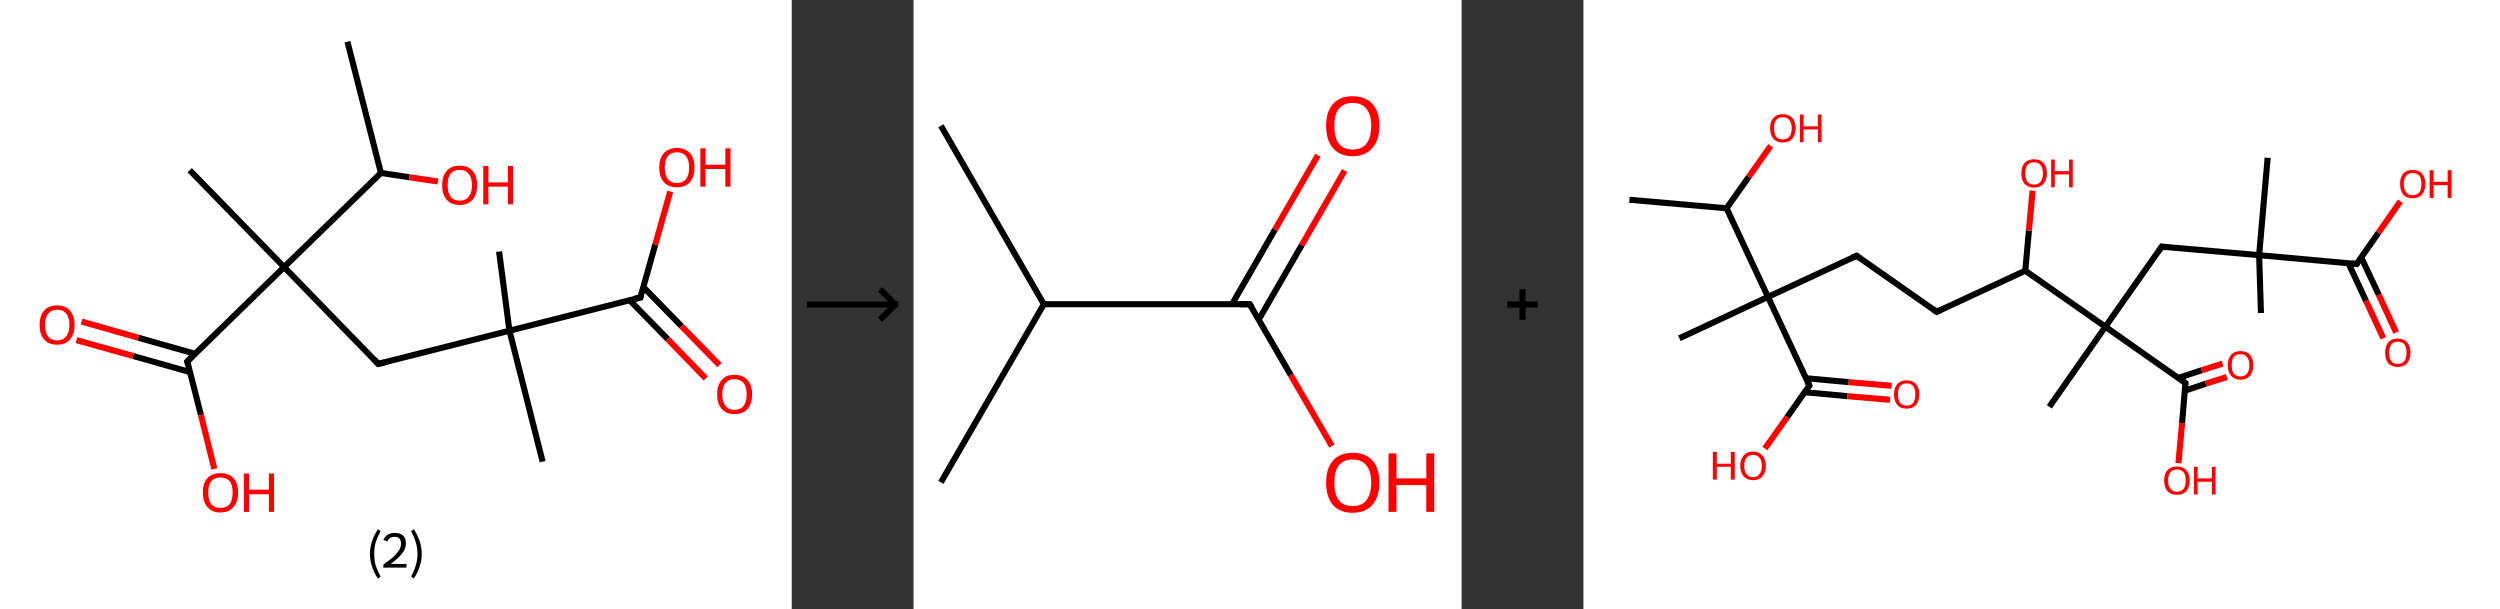 <?xml version='1.0' encoding='ASCII' standalone='yes'?>
<svg xmlns="http://www.w3.org/2000/svg" xmlns:xlink="http://www.w3.org/1999/xlink" version="1.1" width="821.0px" viewBox="0 0 821.0 200.0" height="200.0px">
  <rect x="0" y="0" width="821.0" height="200.0" fill="#333333" stroke="none"/>
  <g>
    <g transform="translate(0, 0) scale(1 1) "><!-- END OF HEADER -->
<rect style="opacity:1.0;fill:#FFFFFF;stroke:none" width="260.0" height="200.0" x="0.0" y="0.0"> </rect>
<path class="bond-0 atom-0 atom-1" d="M 114.1,13.7 L 125.1,56.8" style="fill:none;fill-rule:evenodd;stroke:#000000;stroke-width:2.0px;stroke-linecap:butt;stroke-linejoin:miter;stroke-opacity:1"/>
<path class="bond-1 atom-1 atom-2" d="M 125.1,56.8 L 134.4,58.2" style="fill:none;fill-rule:evenodd;stroke:#000000;stroke-width:2.0px;stroke-linecap:butt;stroke-linejoin:miter;stroke-opacity:1"/>
<path class="bond-1 atom-1 atom-2" d="M 134.4,58.2 L 143.8,59.6" style="fill:none;fill-rule:evenodd;stroke:#FF0000;stroke-width:2.0px;stroke-linecap:butt;stroke-linejoin:miter;stroke-opacity:1"/>
<path class="bond-2 atom-1 atom-3" d="M 125.1,56.8 L 93.3,87.7" style="fill:none;fill-rule:evenodd;stroke:#000000;stroke-width:2.0px;stroke-linecap:butt;stroke-linejoin:miter;stroke-opacity:1"/>
<path class="bond-3 atom-3 atom-4" d="M 93.3,87.7 L 62.3,55.9" style="fill:none;fill-rule:evenodd;stroke:#000000;stroke-width:2.0px;stroke-linecap:butt;stroke-linejoin:miter;stroke-opacity:1"/>
<path class="bond-4 atom-3 atom-5" d="M 93.3,87.7 L 124.2,119.5" style="fill:none;fill-rule:evenodd;stroke:#000000;stroke-width:2.0px;stroke-linecap:butt;stroke-linejoin:miter;stroke-opacity:1"/>
<path class="bond-5 atom-5 atom-6" d="M 124.2,119.5 L 167.3,108.6" style="fill:none;fill-rule:evenodd;stroke:#000000;stroke-width:2.0px;stroke-linecap:butt;stroke-linejoin:miter;stroke-opacity:1"/>
<path class="bond-6 atom-6 atom-7" d="M 167.3,108.6 L 163.9,82.6" style="fill:none;fill-rule:evenodd;stroke:#000000;stroke-width:2.0px;stroke-linecap:butt;stroke-linejoin:miter;stroke-opacity:1"/>
<path class="bond-7 atom-6 atom-8" d="M 167.3,108.6 L 178.2,151.6" style="fill:none;fill-rule:evenodd;stroke:#000000;stroke-width:2.0px;stroke-linecap:butt;stroke-linejoin:miter;stroke-opacity:1"/>
<path class="bond-8 atom-6 atom-9" d="M 167.3,108.6 L 210.3,97.7" style="fill:none;fill-rule:evenodd;stroke:#000000;stroke-width:2.0px;stroke-linecap:butt;stroke-linejoin:miter;stroke-opacity:1"/>
<path class="bond-9 atom-9 atom-10" d="M 206.8,98.6 L 219.3,111.4" style="fill:none;fill-rule:evenodd;stroke:#000000;stroke-width:2.0px;stroke-linecap:butt;stroke-linejoin:miter;stroke-opacity:1"/>
<path class="bond-9 atom-9 atom-10" d="M 219.3,111.4 L 231.8,124.3" style="fill:none;fill-rule:evenodd;stroke:#FF0000;stroke-width:2.0px;stroke-linecap:butt;stroke-linejoin:miter;stroke-opacity:1"/>
<path class="bond-9 atom-9 atom-10" d="M 211.2,94.2 L 223.8,107.1" style="fill:none;fill-rule:evenodd;stroke:#000000;stroke-width:2.0px;stroke-linecap:butt;stroke-linejoin:miter;stroke-opacity:1"/>
<path class="bond-9 atom-9 atom-10" d="M 223.8,107.1 L 236.3,119.9" style="fill:none;fill-rule:evenodd;stroke:#FF0000;stroke-width:2.0px;stroke-linecap:butt;stroke-linejoin:miter;stroke-opacity:1"/>
<path class="bond-10 atom-9 atom-11" d="M 210.3,97.7 L 215.2,80.3" style="fill:none;fill-rule:evenodd;stroke:#000000;stroke-width:2.0px;stroke-linecap:butt;stroke-linejoin:miter;stroke-opacity:1"/>
<path class="bond-10 atom-9 atom-11" d="M 215.2,80.3 L 220.1,62.9" style="fill:none;fill-rule:evenodd;stroke:#FF0000;stroke-width:2.0px;stroke-linecap:butt;stroke-linejoin:miter;stroke-opacity:1"/>
<path class="bond-11 atom-3 atom-12" d="M 93.3,87.7 L 61.5,118.7" style="fill:none;fill-rule:evenodd;stroke:#000000;stroke-width:2.0px;stroke-linecap:butt;stroke-linejoin:miter;stroke-opacity:1"/>
<path class="bond-12 atom-12 atom-13" d="M 64.1,116.2 L 45.4,110.9" style="fill:none;fill-rule:evenodd;stroke:#000000;stroke-width:2.0px;stroke-linecap:butt;stroke-linejoin:miter;stroke-opacity:1"/>
<path class="bond-12 atom-12 atom-13" d="M 45.4,110.9 L 26.8,105.6" style="fill:none;fill-rule:evenodd;stroke:#FF0000;stroke-width:2.0px;stroke-linecap:butt;stroke-linejoin:miter;stroke-opacity:1"/>
<path class="bond-12 atom-12 atom-13" d="M 62.4,122.2 L 43.7,116.9" style="fill:none;fill-rule:evenodd;stroke:#000000;stroke-width:2.0px;stroke-linecap:butt;stroke-linejoin:miter;stroke-opacity:1"/>
<path class="bond-12 atom-12 atom-13" d="M 43.7,116.9 L 25.1,111.7" style="fill:none;fill-rule:evenodd;stroke:#FF0000;stroke-width:2.0px;stroke-linecap:butt;stroke-linejoin:miter;stroke-opacity:1"/>
<path class="bond-13 atom-12 atom-14" d="M 61.5,118.7 L 66.0,136.3" style="fill:none;fill-rule:evenodd;stroke:#000000;stroke-width:2.0px;stroke-linecap:butt;stroke-linejoin:miter;stroke-opacity:1"/>
<path class="bond-13 atom-12 atom-14" d="M 66.0,136.3 L 70.4,154.0" style="fill:none;fill-rule:evenodd;stroke:#FF0000;stroke-width:2.0px;stroke-linecap:butt;stroke-linejoin:miter;stroke-opacity:1"/>
<path d="M 122.7,117.9 L 124.2,119.5 L 126.4,119.0" style="fill:none;stroke:#000000;stroke-width:2.0px;stroke-linecap:butt;stroke-linejoin:miter;stroke-opacity:1;"/>
<path d="M 208.1,98.2 L 210.3,97.7 L 210.5,96.8" style="fill:none;stroke:#000000;stroke-width:2.0px;stroke-linecap:butt;stroke-linejoin:miter;stroke-opacity:1;"/>
<path d="M 63.1,117.1 L 61.5,118.7 L 61.7,119.6" style="fill:none;stroke:#000000;stroke-width:2.0px;stroke-linecap:butt;stroke-linejoin:miter;stroke-opacity:1;"/>
<path class="atom-2" d="M 145.2 60.8 Q 145.2 57.8, 146.7 56.1 Q 148.2 54.4, 151.0 54.4 Q 153.7 54.4, 155.2 56.1 Q 156.7 57.8, 156.7 60.8 Q 156.7 63.8, 155.2 65.6 Q 153.7 67.3, 151.0 67.3 Q 148.2 67.3, 146.7 65.6 Q 145.2 63.8, 145.2 60.8 M 151.0 65.9 Q 152.9 65.9, 153.9 64.6 Q 155.0 63.3, 155.0 60.8 Q 155.0 58.3, 153.9 57.1 Q 152.9 55.8, 151.0 55.8 Q 149.0 55.8, 148.0 57.0 Q 147.0 58.3, 147.0 60.8 Q 147.0 63.3, 148.0 64.6 Q 149.0 65.9, 151.0 65.9 " fill="#FF0000"/>
<path class="atom-2" d="M 158.7 54.5 L 160.4 54.5 L 160.4 59.9 L 166.8 59.9 L 166.8 54.5 L 168.5 54.5 L 168.5 67.1 L 166.8 67.1 L 166.8 61.3 L 160.4 61.3 L 160.4 67.1 L 158.7 67.1 L 158.7 54.5 " fill="#FF0000"/>
<path class="atom-10" d="M 235.5 129.5 Q 235.5 126.5, 237.0 124.8 Q 238.4 123.1, 241.2 123.1 Q 244.0 123.1, 245.5 124.8 Q 247.0 126.5, 247.0 129.5 Q 247.0 132.5, 245.5 134.3 Q 244.0 136.0, 241.2 136.0 Q 238.5 136.0, 237.0 134.3 Q 235.5 132.6, 235.5 129.5 M 241.2 134.6 Q 243.1 134.6, 244.2 133.3 Q 245.2 132.0, 245.2 129.5 Q 245.2 127.0, 244.2 125.8 Q 243.1 124.5, 241.2 124.5 Q 239.3 124.5, 238.3 125.8 Q 237.2 127.0, 237.2 129.5 Q 237.2 132.0, 238.3 133.3 Q 239.3 134.6, 241.2 134.6 " fill="#FF0000"/>
<path class="atom-11" d="M 216.5 55.0 Q 216.5 52.0, 218.0 50.3 Q 219.5 48.6, 222.3 48.6 Q 225.1 48.6, 226.6 50.3 Q 228.1 52.0, 228.1 55.0 Q 228.1 58.0, 226.6 59.8 Q 225.1 61.5, 222.3 61.5 Q 219.5 61.5, 218.0 59.8 Q 216.5 58.1, 216.5 55.0 M 222.3 60.1 Q 224.2 60.1, 225.3 58.8 Q 226.3 57.5, 226.3 55.0 Q 226.3 52.5, 225.3 51.3 Q 224.2 50.0, 222.3 50.0 Q 220.4 50.0, 219.3 51.3 Q 218.3 52.5, 218.3 55.0 Q 218.3 57.5, 219.3 58.8 Q 220.4 60.1, 222.3 60.1 " fill="#FF0000"/>
<path class="atom-11" d="M 230.0 48.7 L 231.7 48.7 L 231.7 54.1 L 238.2 54.1 L 238.2 48.7 L 239.9 48.7 L 239.9 61.3 L 238.2 61.3 L 238.2 55.5 L 231.7 55.5 L 231.7 61.3 L 230.0 61.3 L 230.0 48.7 " fill="#FF0000"/>
<path class="atom-13" d="M 13.0 106.7 Q 13.0 103.7, 14.5 102.0 Q 16.0 100.3, 18.8 100.3 Q 21.6 100.3, 23.0 102.0 Q 24.5 103.7, 24.5 106.7 Q 24.5 109.7, 23.0 111.5 Q 21.5 113.2, 18.8 113.2 Q 16.0 113.2, 14.5 111.5 Q 13.0 109.8, 13.0 106.7 M 18.8 111.8 Q 20.7 111.8, 21.7 110.5 Q 22.8 109.2, 22.8 106.7 Q 22.8 104.2, 21.7 103.0 Q 20.7 101.7, 18.8 101.7 Q 16.9 101.7, 15.8 103.0 Q 14.8 104.2, 14.8 106.7 Q 14.8 109.2, 15.8 110.5 Q 16.9 111.8, 18.8 111.8 " fill="#FF0000"/>
<path class="atom-14" d="M 66.6 161.7 Q 66.6 158.7, 68.1 157.0 Q 69.6 155.4, 72.4 155.4 Q 75.2 155.4, 76.7 157.0 Q 78.2 158.7, 78.2 161.7 Q 78.2 164.8, 76.7 166.5 Q 75.2 168.3, 72.4 168.3 Q 69.6 168.3, 68.1 166.5 Q 66.6 164.8, 66.6 161.7 M 72.4 166.8 Q 74.3 166.8, 75.4 165.6 Q 76.4 164.3, 76.4 161.7 Q 76.4 159.3, 75.4 158.0 Q 74.3 156.8, 72.4 156.8 Q 70.5 156.8, 69.4 158.0 Q 68.4 159.3, 68.4 161.7 Q 68.4 164.3, 69.4 165.6 Q 70.5 166.8, 72.4 166.8 " fill="#FF0000"/>
<path class="atom-14" d="M 80.1 155.5 L 81.8 155.5 L 81.8 160.8 L 88.3 160.8 L 88.3 155.5 L 90.0 155.5 L 90.0 168.1 L 88.3 168.1 L 88.3 162.3 L 81.8 162.3 L 81.8 168.1 L 80.1 168.1 L 80.1 155.5 " fill="#FF0000"/>
<path class="legend" d="M 121.5 181.9 Q 121.5 179.6, 122.2 177.7 Q 122.8 175.8, 124.1 173.8 L 125.0 174.4 Q 124.0 176.3, 123.4 178.0 Q 122.9 179.7, 122.9 181.9 Q 122.9 184.0, 123.4 185.8 Q 124.0 187.5, 125.0 189.4 L 124.1 190.0 Q 122.8 188.0, 122.2 186.1 Q 121.5 184.2, 121.5 181.9 " fill="#000000"/>
<path class="legend" d="M 125.9 177.3 Q 126.4 176.2, 127.3 175.6 Q 128.3 175.0, 129.7 175.0 Q 131.4 175.0, 132.4 175.9 Q 133.3 176.8, 133.3 178.5 Q 133.3 180.2, 132.1 181.7 Q 130.9 183.3, 128.3 185.2 L 133.5 185.2 L 133.5 186.4 L 125.9 186.4 L 125.9 185.4 Q 128.0 183.9, 129.3 182.8 Q 130.5 181.6, 131.1 180.6 Q 131.7 179.6, 131.7 178.6 Q 131.7 177.5, 131.2 176.9 Q 130.7 176.3, 129.7 176.3 Q 128.8 176.3, 128.2 176.6 Q 127.6 177.0, 127.2 177.8 L 125.9 177.3 " fill="#000000"/>
<path class="legend" d="M 138.5 181.9 Q 138.5 184.2, 137.8 186.1 Q 137.2 188.0, 135.9 190.0 L 135.0 189.4 Q 136.0 187.5, 136.5 185.8 Q 137.1 184.0, 137.1 181.9 Q 137.1 179.7, 136.5 178.0 Q 136.0 176.3, 135.0 174.4 L 135.9 173.8 Q 137.2 175.8, 137.8 177.7 Q 138.5 179.6, 138.5 181.9 " fill="#000000"/>
</g>
    <g transform="translate(260.0, 0) scale(1 1) "><line x1="5" y1="100" x2="35" y2="100" style="stroke:rgb(0,0,0);stroke-width:2"/>
  <line x1="34" y1="100" x2="29" y2="95" style="stroke:rgb(0,0,0);stroke-width:2"/>
  <line x1="34" y1="100" x2="29" y2="105" style="stroke:rgb(0,0,0);stroke-width:2"/>
</g>
    <g transform="translate(300.0, 0) scale(1 1) "><!-- END OF HEADER -->
<rect style="opacity:1.0;fill:#FFFFFF;stroke:none" width="180.0" height="200.0" x="0.0" y="0.0"> </rect>
<path class="bond-0 atom-0 atom-1" d="M 9.0,41.3 L 42.8,99.9" style="fill:none;fill-rule:evenodd;stroke:#000000;stroke-width:2.0px;stroke-linecap:butt;stroke-linejoin:miter;stroke-opacity:1"/>
<path class="bond-1 atom-1 atom-2" d="M 42.8,99.9 L 9.0,158.4" style="fill:none;fill-rule:evenodd;stroke:#000000;stroke-width:2.0px;stroke-linecap:butt;stroke-linejoin:miter;stroke-opacity:1"/>
<path class="bond-2 atom-1 atom-3" d="M 42.8,99.9 L 110.4,99.9" style="fill:none;fill-rule:evenodd;stroke:#000000;stroke-width:2.0px;stroke-linecap:butt;stroke-linejoin:miter;stroke-opacity:1"/>
<path class="bond-3 atom-3 atom-4" d="M 113.4,104.9 L 127.5,80.5" style="fill:none;fill-rule:evenodd;stroke:#000000;stroke-width:2.0px;stroke-linecap:butt;stroke-linejoin:miter;stroke-opacity:1"/>
<path class="bond-3 atom-3 atom-4" d="M 127.5,80.5 L 141.6,56.0" style="fill:none;fill-rule:evenodd;stroke:#FF0000;stroke-width:2.0px;stroke-linecap:butt;stroke-linejoin:miter;stroke-opacity:1"/>
<path class="bond-3 atom-3 atom-4" d="M 104.6,99.9 L 118.7,75.4" style="fill:none;fill-rule:evenodd;stroke:#000000;stroke-width:2.0px;stroke-linecap:butt;stroke-linejoin:miter;stroke-opacity:1"/>
<path class="bond-3 atom-3 atom-4" d="M 118.7,75.4 L 132.8,51.0" style="fill:none;fill-rule:evenodd;stroke:#FF0000;stroke-width:2.0px;stroke-linecap:butt;stroke-linejoin:miter;stroke-opacity:1"/>
<path class="bond-4 atom-3 atom-5" d="M 110.4,99.9 L 123.9,123.2" style="fill:none;fill-rule:evenodd;stroke:#000000;stroke-width:2.0px;stroke-linecap:butt;stroke-linejoin:miter;stroke-opacity:1"/>
<path class="bond-4 atom-3 atom-5" d="M 123.9,123.2 L 137.4,146.5" style="fill:none;fill-rule:evenodd;stroke:#FF0000;stroke-width:2.0px;stroke-linecap:butt;stroke-linejoin:miter;stroke-opacity:1"/>
<path d="M 107.1,99.9 L 110.4,99.9 L 111.1,101.0" style="fill:none;stroke:#000000;stroke-width:2.0px;stroke-linecap:butt;stroke-linejoin:miter;stroke-opacity:1;"/>
<path class="atom-4" d="M 135.5 41.3 Q 135.5 36.7, 137.7 34.2 Q 140.0 31.6, 144.2 31.6 Q 148.5 31.6, 150.8 34.2 Q 153.0 36.7, 153.0 41.3 Q 153.0 46.0, 150.7 48.6 Q 148.4 51.3, 144.2 51.3 Q 140.0 51.3, 137.7 48.6 Q 135.5 46.0, 135.5 41.3 M 144.2 49.1 Q 147.2 49.1, 148.7 47.2 Q 150.3 45.2, 150.3 41.3 Q 150.3 37.6, 148.7 35.7 Q 147.2 33.8, 144.2 33.8 Q 141.3 33.8, 139.7 35.7 Q 138.2 37.6, 138.2 41.3 Q 138.2 45.2, 139.7 47.2 Q 141.3 49.1, 144.2 49.1 " fill="#FF0000"/>
<path class="atom-5" d="M 135.5 158.5 Q 135.5 153.9, 137.7 151.3 Q 140.0 148.7, 144.2 148.7 Q 148.5 148.7, 150.8 151.3 Q 153.0 153.9, 153.0 158.5 Q 153.0 163.1, 150.7 165.8 Q 148.4 168.4, 144.2 168.4 Q 140.0 168.4, 137.7 165.8 Q 135.5 163.1, 135.5 158.5 M 144.2 166.2 Q 147.2 166.2, 148.7 164.3 Q 150.3 162.3, 150.3 158.5 Q 150.3 154.7, 148.7 152.8 Q 147.2 150.9, 144.2 150.9 Q 141.3 150.9, 139.7 152.8 Q 138.2 154.7, 138.2 158.5 Q 138.2 162.3, 139.7 164.3 Q 141.3 166.2, 144.2 166.2 " fill="#FF0000"/>
<path class="atom-5" d="M 156.0 148.9 L 158.6 148.9 L 158.6 157.1 L 168.4 157.1 L 168.4 148.9 L 171.0 148.9 L 171.0 168.1 L 168.4 168.1 L 168.4 159.3 L 158.6 159.3 L 158.6 168.1 L 156.0 168.1 L 156.0 148.9 " fill="#FF0000"/>
</g>
    <g transform="translate(480.0, 0) scale(1 1) "><line x1="15" y1="100" x2="25" y2="100" style="stroke:rgb(0,0,0);stroke-width:2"/>
  <line x1="20" y1="95" x2="20" y2="105" style="stroke:rgb(0,0,0);stroke-width:2"/>
</g>
    <g transform="translate(520.0, 0) scale(1 1) "><!-- END OF HEADER -->
<rect style="opacity:1.0;fill:#FFFFFF;stroke:none" width="301.0" height="200.0" x="0.0" y="0.0"> </rect>
<path class="bond-0 atom-0 atom-1" d="M 15.1,65.6 L 47.0,68.4" style="fill:none;fill-rule:evenodd;stroke:#000000;stroke-width:2.0px;stroke-linecap:butt;stroke-linejoin:miter;stroke-opacity:1"/>
<path class="bond-1 atom-1 atom-2" d="M 47.0,68.4 L 54.3,58.1" style="fill:none;fill-rule:evenodd;stroke:#000000;stroke-width:2.0px;stroke-linecap:butt;stroke-linejoin:miter;stroke-opacity:1"/>
<path class="bond-1 atom-1 atom-2" d="M 54.3,58.1 L 61.5,47.9" style="fill:none;fill-rule:evenodd;stroke:#FF0000;stroke-width:2.0px;stroke-linecap:butt;stroke-linejoin:miter;stroke-opacity:1"/>
<path class="bond-2 atom-1 atom-3" d="M 47.0,68.4 L 60.6,97.5" style="fill:none;fill-rule:evenodd;stroke:#000000;stroke-width:2.0px;stroke-linecap:butt;stroke-linejoin:miter;stroke-opacity:1"/>
<path class="bond-3 atom-3 atom-4" d="M 60.6,97.5 L 31.5,111.1" style="fill:none;fill-rule:evenodd;stroke:#000000;stroke-width:2.0px;stroke-linecap:butt;stroke-linejoin:miter;stroke-opacity:1"/>
<path class="bond-4 atom-3 atom-5" d="M 60.6,97.5 L 89.7,84.0" style="fill:none;fill-rule:evenodd;stroke:#000000;stroke-width:2.0px;stroke-linecap:butt;stroke-linejoin:miter;stroke-opacity:1"/>
<path class="bond-5 atom-5 atom-6" d="M 89.7,84.0 L 116.0,102.4" style="fill:none;fill-rule:evenodd;stroke:#000000;stroke-width:2.0px;stroke-linecap:butt;stroke-linejoin:miter;stroke-opacity:1"/>
<path class="bond-6 atom-6 atom-7" d="M 116.0,102.4 L 145.1,88.9" style="fill:none;fill-rule:evenodd;stroke:#000000;stroke-width:2.0px;stroke-linecap:butt;stroke-linejoin:miter;stroke-opacity:1"/>
<path class="bond-7 atom-7 atom-8" d="M 145.1,88.9 L 146.3,75.7" style="fill:none;fill-rule:evenodd;stroke:#000000;stroke-width:2.0px;stroke-linecap:butt;stroke-linejoin:miter;stroke-opacity:1"/>
<path class="bond-7 atom-7 atom-8" d="M 146.3,75.7 L 147.5,62.6" style="fill:none;fill-rule:evenodd;stroke:#FF0000;stroke-width:2.0px;stroke-linecap:butt;stroke-linejoin:miter;stroke-opacity:1"/>
<path class="bond-8 atom-7 atom-9" d="M 145.1,88.9 L 171.4,107.3" style="fill:none;fill-rule:evenodd;stroke:#000000;stroke-width:2.0px;stroke-linecap:butt;stroke-linejoin:miter;stroke-opacity:1"/>
<path class="bond-9 atom-9 atom-10" d="M 171.4,107.3 L 153.0,133.6" style="fill:none;fill-rule:evenodd;stroke:#000000;stroke-width:2.0px;stroke-linecap:butt;stroke-linejoin:miter;stroke-opacity:1"/>
<path class="bond-10 atom-9 atom-11" d="M 171.4,107.3 L 189.9,81.0" style="fill:none;fill-rule:evenodd;stroke:#000000;stroke-width:2.0px;stroke-linecap:butt;stroke-linejoin:miter;stroke-opacity:1"/>
<path class="bond-11 atom-11 atom-12" d="M 189.9,81.0 L 221.9,83.8" style="fill:none;fill-rule:evenodd;stroke:#000000;stroke-width:2.0px;stroke-linecap:butt;stroke-linejoin:miter;stroke-opacity:1"/>
<path class="bond-12 atom-12 atom-13" d="M 221.9,83.8 L 224.7,51.8" style="fill:none;fill-rule:evenodd;stroke:#000000;stroke-width:2.0px;stroke-linecap:butt;stroke-linejoin:miter;stroke-opacity:1"/>
<path class="bond-13 atom-12 atom-14" d="M 221.9,83.8 L 222.5,102.8" style="fill:none;fill-rule:evenodd;stroke:#000000;stroke-width:2.0px;stroke-linecap:butt;stroke-linejoin:miter;stroke-opacity:1"/>
<path class="bond-14 atom-12 atom-15" d="M 221.9,83.8 L 253.9,86.7" style="fill:none;fill-rule:evenodd;stroke:#000000;stroke-width:2.0px;stroke-linecap:butt;stroke-linejoin:miter;stroke-opacity:1"/>
<path class="bond-15 atom-15 atom-16" d="M 251.2,86.4 L 257.0,98.8" style="fill:none;fill-rule:evenodd;stroke:#000000;stroke-width:2.0px;stroke-linecap:butt;stroke-linejoin:miter;stroke-opacity:1"/>
<path class="bond-15 atom-15 atom-16" d="M 257.0,98.8 L 262.7,111.1" style="fill:none;fill-rule:evenodd;stroke:#FF0000;stroke-width:2.0px;stroke-linecap:butt;stroke-linejoin:miter;stroke-opacity:1"/>
<path class="bond-15 atom-15 atom-16" d="M 255.4,84.5 L 261.2,96.8" style="fill:none;fill-rule:evenodd;stroke:#000000;stroke-width:2.0px;stroke-linecap:butt;stroke-linejoin:miter;stroke-opacity:1"/>
<path class="bond-15 atom-15 atom-16" d="M 261.2,96.8 L 266.9,109.2" style="fill:none;fill-rule:evenodd;stroke:#FF0000;stroke-width:2.0px;stroke-linecap:butt;stroke-linejoin:miter;stroke-opacity:1"/>
<path class="bond-16 atom-15 atom-17" d="M 253.9,86.7 L 261.1,76.4" style="fill:none;fill-rule:evenodd;stroke:#000000;stroke-width:2.0px;stroke-linecap:butt;stroke-linejoin:miter;stroke-opacity:1"/>
<path class="bond-16 atom-15 atom-17" d="M 261.1,76.4 L 268.3,66.1" style="fill:none;fill-rule:evenodd;stroke:#FF0000;stroke-width:2.0px;stroke-linecap:butt;stroke-linejoin:miter;stroke-opacity:1"/>
<path class="bond-17 atom-9 atom-18" d="M 171.4,107.3 L 197.7,125.8" style="fill:none;fill-rule:evenodd;stroke:#000000;stroke-width:2.0px;stroke-linecap:butt;stroke-linejoin:miter;stroke-opacity:1"/>
<path class="bond-18 atom-18 atom-19" d="M 197.5,128.3 L 204.4,126.0" style="fill:none;fill-rule:evenodd;stroke:#000000;stroke-width:2.0px;stroke-linecap:butt;stroke-linejoin:miter;stroke-opacity:1"/>
<path class="bond-18 atom-18 atom-19" d="M 204.4,126.0 L 211.3,123.8" style="fill:none;fill-rule:evenodd;stroke:#FF0000;stroke-width:2.0px;stroke-linecap:butt;stroke-linejoin:miter;stroke-opacity:1"/>
<path class="bond-18 atom-18 atom-19" d="M 195.4,124.1 L 203.0,121.6" style="fill:none;fill-rule:evenodd;stroke:#000000;stroke-width:2.0px;stroke-linecap:butt;stroke-linejoin:miter;stroke-opacity:1"/>
<path class="bond-18 atom-18 atom-19" d="M 203.0,121.6 L 209.9,119.4" style="fill:none;fill-rule:evenodd;stroke:#FF0000;stroke-width:2.0px;stroke-linecap:butt;stroke-linejoin:miter;stroke-opacity:1"/>
<path class="bond-19 atom-18 atom-20" d="M 197.7,125.8 L 196.6,138.9" style="fill:none;fill-rule:evenodd;stroke:#000000;stroke-width:2.0px;stroke-linecap:butt;stroke-linejoin:miter;stroke-opacity:1"/>
<path class="bond-19 atom-18 atom-20" d="M 196.6,138.9 L 195.4,152.1" style="fill:none;fill-rule:evenodd;stroke:#FF0000;stroke-width:2.0px;stroke-linecap:butt;stroke-linejoin:miter;stroke-opacity:1"/>
<path class="bond-20 atom-3 atom-21" d="M 60.6,97.5 L 74.2,126.6" style="fill:none;fill-rule:evenodd;stroke:#000000;stroke-width:2.0px;stroke-linecap:butt;stroke-linejoin:miter;stroke-opacity:1"/>
<path class="bond-21 atom-21 atom-22" d="M 72.6,128.8 L 86.7,130.1" style="fill:none;fill-rule:evenodd;stroke:#000000;stroke-width:2.0px;stroke-linecap:butt;stroke-linejoin:miter;stroke-opacity:1"/>
<path class="bond-21 atom-21 atom-22" d="M 86.7,130.1 L 100.7,131.3" style="fill:none;fill-rule:evenodd;stroke:#FF0000;stroke-width:2.0px;stroke-linecap:butt;stroke-linejoin:miter;stroke-opacity:1"/>
<path class="bond-21 atom-21 atom-22" d="M 73.0,124.2 L 87.1,125.5" style="fill:none;fill-rule:evenodd;stroke:#000000;stroke-width:2.0px;stroke-linecap:butt;stroke-linejoin:miter;stroke-opacity:1"/>
<path class="bond-21 atom-21 atom-22" d="M 87.1,125.5 L 101.2,126.7" style="fill:none;fill-rule:evenodd;stroke:#FF0000;stroke-width:2.0px;stroke-linecap:butt;stroke-linejoin:miter;stroke-opacity:1"/>
<path class="bond-22 atom-21 atom-23" d="M 74.2,126.6 L 66.9,137.0" style="fill:none;fill-rule:evenodd;stroke:#000000;stroke-width:2.0px;stroke-linecap:butt;stroke-linejoin:miter;stroke-opacity:1"/>
<path class="bond-22 atom-21 atom-23" d="M 66.9,137.0 L 59.6,147.3" style="fill:none;fill-rule:evenodd;stroke:#FF0000;stroke-width:2.0px;stroke-linecap:butt;stroke-linejoin:miter;stroke-opacity:1"/>
<path d="M 88.3,84.6 L 89.7,84.0 L 91.0,84.9" style="fill:none;stroke:#000000;stroke-width:2.0px;stroke-linecap:butt;stroke-linejoin:miter;stroke-opacity:1;"/>
<path d="M 114.7,101.5 L 116.0,102.4 L 117.5,101.7" style="fill:none;stroke:#000000;stroke-width:2.0px;stroke-linecap:butt;stroke-linejoin:miter;stroke-opacity:1;"/>
<path d="M 189.0,82.3 L 189.9,81.0 L 191.5,81.2" style="fill:none;stroke:#000000;stroke-width:2.0px;stroke-linecap:butt;stroke-linejoin:miter;stroke-opacity:1;"/>
<path d="M 252.3,86.5 L 253.9,86.7 L 254.3,86.2" style="fill:none;stroke:#000000;stroke-width:2.0px;stroke-linecap:butt;stroke-linejoin:miter;stroke-opacity:1;"/>
<path d="M 196.4,124.8 L 197.7,125.8 L 197.7,126.4" style="fill:none;stroke:#000000;stroke-width:2.0px;stroke-linecap:butt;stroke-linejoin:miter;stroke-opacity:1;"/>
<path d="M 73.5,125.2 L 74.2,126.6 L 73.8,127.2" style="fill:none;stroke:#000000;stroke-width:2.0px;stroke-linecap:butt;stroke-linejoin:miter;stroke-opacity:1;"/>
<path class="atom-2" d="M 61.3 42.1 Q 61.3 39.9, 62.4 38.7 Q 63.5 37.5, 65.5 37.5 Q 67.5 37.5, 68.6 38.7 Q 69.7 39.9, 69.7 42.1 Q 69.7 44.3, 68.6 45.6 Q 67.5 46.8, 65.5 46.8 Q 63.5 46.8, 62.4 45.6 Q 61.3 44.3, 61.3 42.1 M 65.5 45.8 Q 66.9 45.8, 67.6 44.9 Q 68.4 44.0, 68.4 42.1 Q 68.4 40.3, 67.6 39.4 Q 66.9 38.5, 65.5 38.5 Q 64.1 38.5, 63.3 39.4 Q 62.6 40.3, 62.6 42.1 Q 62.6 44.0, 63.3 44.9 Q 64.1 45.8, 65.5 45.8 " fill="#FF0000"/>
<path class="atom-2" d="M 71.1 37.6 L 72.3 37.6 L 72.3 41.5 L 77.0 41.5 L 77.0 37.6 L 78.2 37.6 L 78.2 46.7 L 77.0 46.7 L 77.0 42.5 L 72.3 42.5 L 72.3 46.7 L 71.1 46.7 L 71.1 37.6 " fill="#FF0000"/>
<path class="atom-8" d="M 143.8 56.9 Q 143.8 54.7, 144.9 53.5 Q 146.0 52.3, 148.0 52.3 Q 150.0 52.3, 151.1 53.5 Q 152.2 54.7, 152.2 56.9 Q 152.2 59.1, 151.1 60.4 Q 150.0 61.6, 148.0 61.6 Q 146.0 61.6, 144.9 60.4 Q 143.8 59.1, 143.8 56.9 M 148.0 60.6 Q 149.4 60.6, 150.1 59.7 Q 150.9 58.7, 150.9 56.9 Q 150.9 55.1, 150.1 54.2 Q 149.4 53.3, 148.0 53.3 Q 146.6 53.3, 145.8 54.2 Q 145.1 55.1, 145.1 56.9 Q 145.1 58.7, 145.8 59.7 Q 146.6 60.6, 148.0 60.6 " fill="#FF0000"/>
<path class="atom-8" d="M 153.6 52.4 L 154.8 52.4 L 154.8 56.2 L 159.5 56.2 L 159.5 52.4 L 160.7 52.4 L 160.7 61.5 L 159.5 61.5 L 159.5 57.3 L 154.8 57.3 L 154.8 61.5 L 153.6 61.5 L 153.6 52.4 " fill="#FF0000"/>
<path class="atom-16" d="M 263.3 115.8 Q 263.3 113.6, 264.3 112.4 Q 265.4 111.2, 267.4 111.2 Q 269.5 111.2, 270.5 112.4 Q 271.6 113.6, 271.6 115.8 Q 271.6 118.0, 270.5 119.3 Q 269.4 120.5, 267.4 120.5 Q 265.4 120.5, 264.3 119.3 Q 263.3 118.0, 263.3 115.8 M 267.4 119.5 Q 268.8 119.5, 269.6 118.6 Q 270.3 117.6, 270.3 115.8 Q 270.3 114.0, 269.6 113.1 Q 268.8 112.2, 267.4 112.2 Q 266.1 112.2, 265.3 113.1 Q 264.6 114.0, 264.6 115.8 Q 264.6 117.7, 265.3 118.6 Q 266.1 119.5, 267.4 119.5 " fill="#FF0000"/>
<path class="atom-17" d="M 268.2 60.4 Q 268.2 58.2, 269.2 57.0 Q 270.3 55.8, 272.3 55.8 Q 274.4 55.8, 275.4 57.0 Q 276.5 58.2, 276.5 60.4 Q 276.5 62.6, 275.4 63.9 Q 274.3 65.1, 272.3 65.1 Q 270.3 65.1, 269.2 63.9 Q 268.2 62.6, 268.2 60.4 M 272.3 64.1 Q 273.7 64.1, 274.5 63.2 Q 275.2 62.2, 275.2 60.4 Q 275.2 58.6, 274.5 57.7 Q 273.7 56.8, 272.3 56.8 Q 271.0 56.8, 270.2 57.7 Q 269.4 58.6, 269.4 60.4 Q 269.4 62.2, 270.2 63.2 Q 271.0 64.1, 272.3 64.1 " fill="#FF0000"/>
<path class="atom-17" d="M 277.9 55.9 L 279.2 55.9 L 279.2 59.7 L 283.8 59.7 L 283.8 55.9 L 285.1 55.9 L 285.1 65.0 L 283.8 65.0 L 283.8 60.8 L 279.2 60.8 L 279.2 65.0 L 277.9 65.0 L 277.9 55.9 " fill="#FF0000"/>
<path class="atom-19" d="M 211.6 119.9 Q 211.6 117.8, 212.7 116.5 Q 213.8 115.3, 215.8 115.3 Q 217.8 115.3, 218.9 116.5 Q 220.0 117.8, 220.0 119.9 Q 220.0 122.1, 218.9 123.4 Q 217.8 124.7, 215.8 124.7 Q 213.8 124.7, 212.7 123.4 Q 211.6 122.2, 211.6 119.9 M 215.8 123.6 Q 217.2 123.6, 217.9 122.7 Q 218.7 121.8, 218.7 119.9 Q 218.7 118.2, 217.9 117.3 Q 217.2 116.3, 215.8 116.3 Q 214.4 116.3, 213.6 117.2 Q 212.9 118.1, 212.9 119.9 Q 212.9 121.8, 213.6 122.7 Q 214.4 123.6, 215.8 123.6 " fill="#FF0000"/>
<path class="atom-20" d="M 190.7 157.8 Q 190.7 155.6, 191.8 154.4 Q 192.9 153.2, 194.9 153.2 Q 196.9 153.2, 198.0 154.4 Q 199.1 155.6, 199.1 157.8 Q 199.1 160.0, 198.0 161.3 Q 196.9 162.5, 194.9 162.5 Q 192.9 162.5, 191.8 161.3 Q 190.7 160.0, 190.7 157.8 M 194.9 161.5 Q 196.3 161.5, 197.1 160.5 Q 197.8 159.6, 197.8 157.8 Q 197.8 156.0, 197.1 155.1 Q 196.3 154.2, 194.9 154.2 Q 193.5 154.2, 192.8 155.1 Q 192.0 156.0, 192.0 157.8 Q 192.0 159.6, 192.8 160.5 Q 193.5 161.5, 194.9 161.5 " fill="#FF0000"/>
<path class="atom-20" d="M 200.5 153.3 L 201.7 153.3 L 201.7 157.1 L 206.4 157.1 L 206.4 153.3 L 207.6 153.3 L 207.6 162.4 L 206.4 162.4 L 206.4 158.2 L 201.7 158.2 L 201.7 162.4 L 200.5 162.4 L 200.5 153.3 " fill="#FF0000"/>
<path class="atom-22" d="M 102.0 129.5 Q 102.0 127.3, 103.1 126.1 Q 104.1 124.9, 106.2 124.9 Q 108.2 124.9, 109.2 126.1 Q 110.3 127.3, 110.3 129.5 Q 110.3 131.7, 109.2 133.0 Q 108.1 134.2, 106.2 134.2 Q 104.1 134.2, 103.1 133.0 Q 102.0 131.7, 102.0 129.5 M 106.2 133.2 Q 107.5 133.2, 108.3 132.3 Q 109.0 131.3, 109.0 129.5 Q 109.0 127.7, 108.3 126.8 Q 107.5 125.9, 106.2 125.9 Q 104.8 125.9, 104.0 126.8 Q 103.3 127.7, 103.3 129.5 Q 103.3 131.3, 104.0 132.3 Q 104.8 133.2, 106.2 133.2 " fill="#FF0000"/>
<path class="atom-23" d="M 42.5 148.4 L 43.8 148.4 L 43.8 152.3 L 48.4 152.3 L 48.4 148.4 L 49.7 148.4 L 49.7 157.5 L 48.4 157.5 L 48.4 153.3 L 43.8 153.3 L 43.8 157.5 L 42.5 157.5 L 42.5 148.4 " fill="#FF0000"/>
<path class="atom-23" d="M 51.5 153.0 Q 51.5 150.8, 52.6 149.6 Q 53.7 148.3, 55.7 148.3 Q 57.7 148.3, 58.8 149.6 Q 59.9 150.8, 59.9 153.0 Q 59.9 155.2, 58.8 156.4 Q 57.7 157.7, 55.7 157.7 Q 53.7 157.7, 52.6 156.4 Q 51.5 155.2, 51.5 153.0 M 55.7 156.7 Q 57.1 156.7, 57.8 155.7 Q 58.6 154.8, 58.6 153.0 Q 58.6 151.2, 57.8 150.3 Q 57.1 149.4, 55.7 149.4 Q 54.3 149.4, 53.6 150.3 Q 52.8 151.2, 52.8 153.0 Q 52.8 154.8, 53.6 155.7 Q 54.3 156.7, 55.7 156.7 " fill="#FF0000"/>
</g>
  </g>
</svg>
